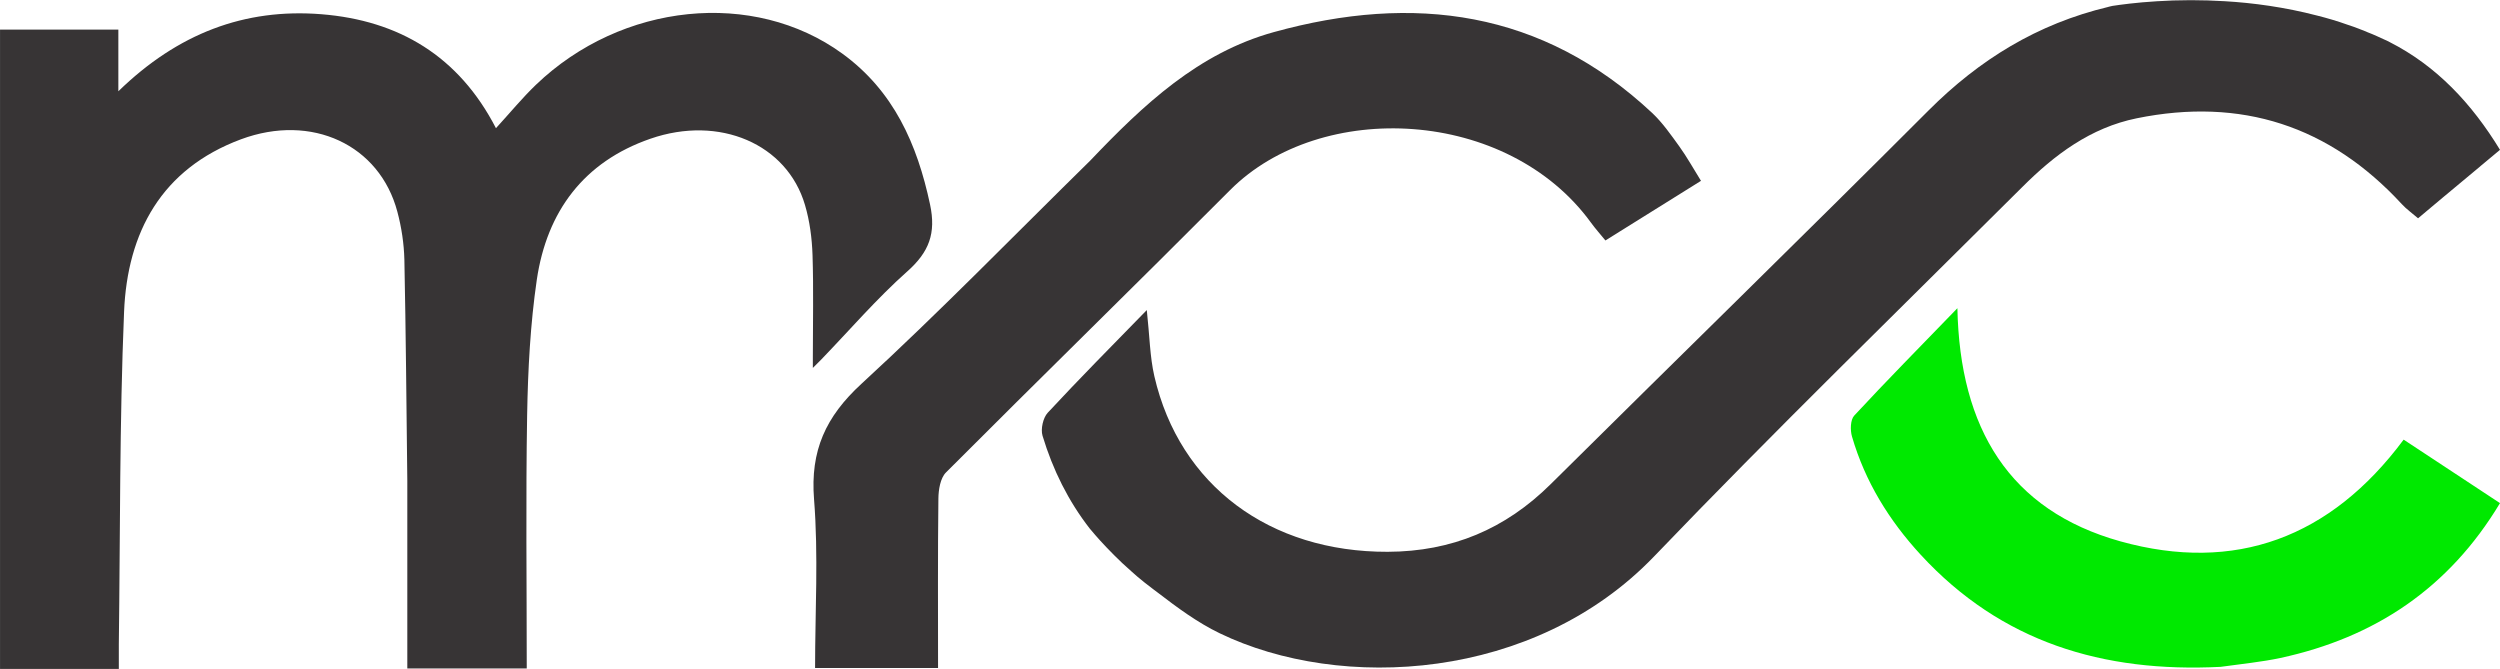 <svg xmlns="http://www.w3.org/2000/svg" version="1.1" xmlns:xlink="http://www.w3.org/1999/xlink" xmlns:svgjs="http://svgjs.com/svgjs" width="4983" height="1334"><svg width="4983" height="1334" viewBox="0 0 4983 1334" fill="none" xmlns="http://www.w3.org/2000/svg">
<path d="M1808.71 540.697C1747.5 595.119 1693.88 657.593 1636.77 716.757L1636.62 716.911L1620.16 733.344V711.693C1620.16 643.816 1621.73 576.118 1619.53 508.425C1618.41 474.888 1613.97 440.554 1604.51 408.616C1568.9 287.132 1434.14 228.746 1296.37 276.517C1163.33 322.553 1090.08 421.745 1069.99 557.308C1057.03 646.2 1052.27 737.005 1050.7 826.854C1047.86 994.368 1049.91 1162.04 1049.91 1332.4H811.85V957.663C810.097 807.711 808.991 662.49 806.003 517.454C805.187 485.491 800.303 453.065 792.071 422.226C756.793 288.713 621.396 225.288 480.306 277.641C321.789 336.651 253.764 463.205 247.286 621.69C238.122 842.366 239.709 1063.33 236.844 1284.15C236.689 1299.82 236.844 1315.62 236.844 1333.36H0.051V59.028H235.905V181.926C354.388 66.629 487.574 16.172 640.545 28.349C794.937 40.688 914.506 111.875 988.534 255.497C1016.69 224.812 1040.91 195.227 1068.26 168.964C1239.1 5.1 1502 -21.651 1678.84 106.805C1781.19 181.148 1828.17 287.132 1853.8 407.659C1865.99 464.921 1851.9 502.256 1808.72 540.703L1808.71 540.697Z" fill="#373435"></path>
<path d="M2173.22 319.935C2279.55 208.313 2388.6 105.595 2538.99 63.993C2817.64 -13.122 3073.87 20.292 3292.63 224.708C3313.59 244.296 3330.45 268.632 3347.39 292.073C3362.3 312.735 3374.7 335.213 3390.42 360.432C3326.21 400.497 3264.28 439.141 3199.92 479.286C3189.25 466.188 3179.8 455.69 3171.54 444.328C3004.87 214.519 2632.63 197.451 2451.84 378.884C2264.01 567.393 2073.54 753.29 1885.57 941.67C1874.22 953.014 1870.6 976.14 1870.41 993.856C1869.07 1105.07 1869.73 1216.29 1869.73 1331.43H1624.61C1624.61 1220.12 1631.44 1107.03 1622.56 995.202C1614.85 898.116 1645.77 830.511 1717.13 764.924C1872.6 622.043 2020.03 470.387 2173.22 319.948L2173.22 319.935Z" fill="#373435"></path>
<path d="M4982.99 298.653L4945 330.313L4943.04 332.054L4868.59 394.059L4819.69 435.099C4807.9 424.842 4796.55 416.981 4787.38 406.94C4643.3 250.622 4467.12 193.428 4258.85 235.79C4166.72 254.556 4095.12 308.484 4030.72 372.891C3785.34 617.39 3536.69 859.055 3296.98 1109.02C3058.15 1357.68 2672.41 1378.84 2431.17 1262.27C2386.85 1240.88 2346.69 1211.19 2306.3 1180.19C2303.68 1178.22 2301.06 1176.25 2298.44 1174.29C2292.76 1169.93 2287.08 1165.34 2281.19 1160.98C2280.54 1160.32 2279.67 1159.67 2278.8 1159.01C2270.5 1152.46 2262.64 1145.7 2255.21 1138.93C2242.33 1127.8 2230.77 1116.66 2220.5 1106.4C2199.11 1085 2183.38 1067.1 2176.4 1058.58C2173.78 1055.52 2172.26 1053.78 2172.26 1053.78C2129.47 998.762 2098.47 936.547 2077.95 868.435C2074.02 855.115 2079.04 832.854 2088.21 822.813C2150.65 755.578 2215.27 690.3 2285.79 618.038C2291.47 669.78 2291.89 710.827 2300.85 749.897C2351.28 968.43 2531.6 1100.5 2765.84 1099.85C2894 1099.41 3000.31 1054.66 3090.69 965.151C3341.52 716.495 3594.54 469.804 3844.07 220.061C3945.16 118.986 4060.64 47.601 4202.32 13.768C4202.32 13.768 4202.98 13.545 4203.63 13.323C4204.72 13.323 4206.03 12.668 4207.35 12.459C4208.87 12.02 4210.39 11.798 4211.49 11.582H4211.71C4224.81 9.618 4256.46 5.036 4300.56 2.405H4301.22C4320.13 1.17 4341.43 0.398 4364.56 0.361H4368.79C4389.31 0.398 4411.22 1.022 4434.16 2.405C4490.71 5.697 4553.8 14.2 4618.42 31.009C4638.29 36.029 4658.59 41.926 4678.68 49.133C4686.75 51.751 4694.84 54.592 4702.68 57.648C4703.12 57.648 4703.35 57.864 4703.56 58.074C4708.8 59.828 4713.82 62.008 4718.84 64.194C4724.96 66.596 4731.07 68.992 4737.19 71.833C4744.82 75.112 4752.46 78.607 4760.11 82.312C4760.53 82.534 4760.97 82.75 4761.42 82.973C4762.06 83.399 4762.51 83.627 4762.95 83.837C4856.6 131.429 4926.68 206.315 4983 298.653H4982.99Z" fill="#373435"></path>
<path d="M4982.98 1002.83C4880.95 1172.72 4733.37 1270.78 4545.3 1311.46C4507.65 1319.52 4468.89 1323.15 4426.19 1329.16C4191.44 1341.04 3988.66 1279.8 3828.42 1105.81C3765.45 1037.48 3717.52 959.954 3691.42 870.273C3687.63 857.459 3688.11 836.735 3695.86 828.362C3760.23 758.916 3826.82 691.52 3901.48 614.324C3906.24 853.816 4004.94 1017.22 4226.55 1079.07C4454.66 1142.5 4645.26 1072.27 4790.96 876.281C4855.16 918.673 4917.65 959.806 4982.99 1002.83L4982.98 1002.83Z" fill="#00E900"></path>
</svg><style>@media (prefers-color-scheme: light) { :root { filter: none; } }
</style></svg>